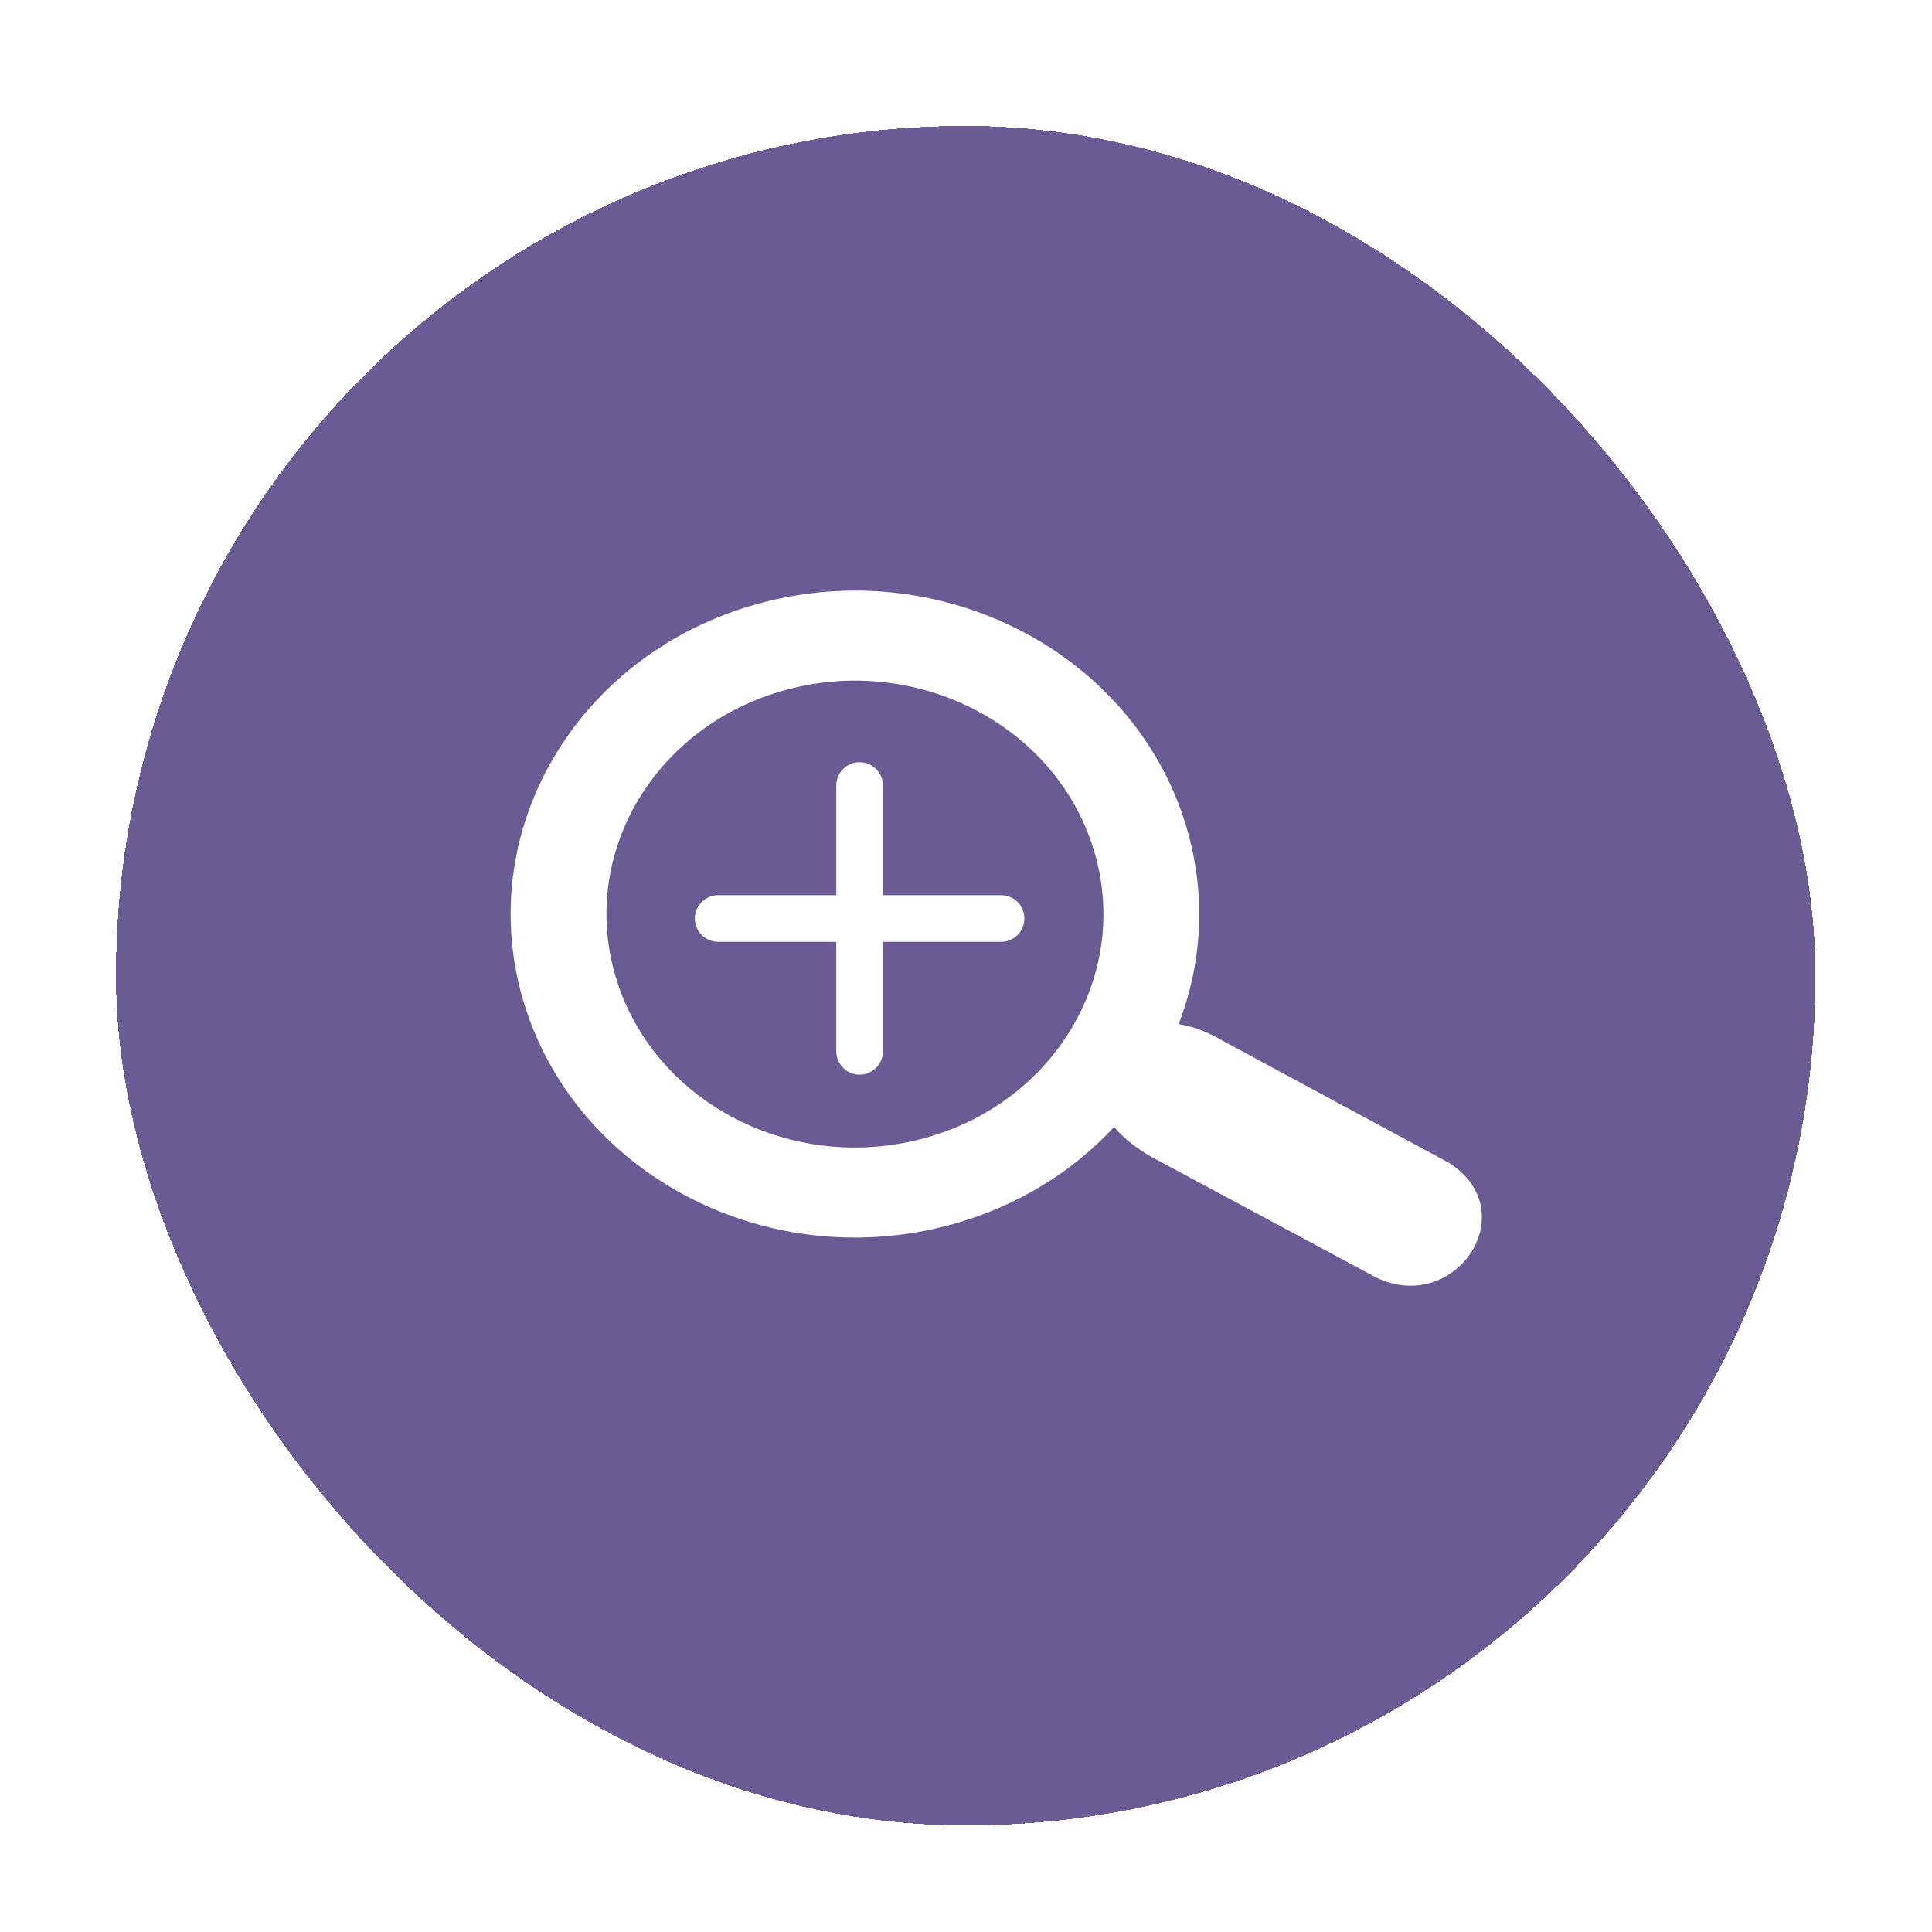 <svg width="39" height="39" viewBox="0 0 39 39" fill="none" xmlns="http://www.w3.org/2000/svg">
<g filter="url(#filter0_d_194_618)">
<rect x="2.341" y="0.494" width="34.307" height="34.307" rx="17.153" fill="#6B5B95" shape-rendering="crispEdges"/>
<path d="M27.784 23.742C29.384 24.505 30.787 22.404 29.25 21.426L24.706 18.974C22.549 17.686 20.926 20.009 23.266 21.318L27.784 23.742Z" fill="white"/>
<path d="M23.969 14.714C24.963 18.197 22.763 21.777 19.056 22.71C15.35 23.643 11.54 21.576 10.546 18.094C9.553 14.611 11.753 11.031 15.46 10.098C19.166 9.165 22.976 11.232 23.969 14.714ZM12.414 17.623C13.131 20.137 15.881 21.629 18.556 20.955C21.231 20.282 22.819 17.698 22.102 15.184C21.385 12.671 18.635 11.179 15.96 11.853C13.285 12.526 11.697 15.11 12.414 17.623Z" fill="white"/>
<path d="M14.497 16.493L20.208 16.493" stroke="white" stroke-width="0.941" stroke-linecap="round"/>
<path d="M17.352 19.175L17.352 13.809" stroke="white" stroke-width="0.941" stroke-linecap="round"/>
</g>
<defs>
<filter id="filter0_d_194_618" x="0.293" y="0.494" width="38.403" height="38.403" filterUnits="userSpaceOnUse" color-interpolation-filters="sRGB">
<feFlood flood-opacity="0" result="BackgroundImageFix"/>
<feColorMatrix in="SourceAlpha" type="matrix" values="0 0 0 0 0 0 0 0 0 0 0 0 0 0 0 0 0 0 127 0" result="hardAlpha"/>
<feOffset dy="2.048"/>
<feGaussianBlur stdDeviation="1.024"/>
<feComposite in2="hardAlpha" operator="out"/>
<feColorMatrix type="matrix" values="0 0 0 0 0 0 0 0 0 0 0 0 0 0 0 0 0 0 0.25 0"/>
<feBlend mode="normal" in2="BackgroundImageFix" result="effect1_dropShadow_194_618"/>
<feBlend mode="normal" in="SourceGraphic" in2="effect1_dropShadow_194_618" result="shape"/>
</filter>
</defs>
</svg>
